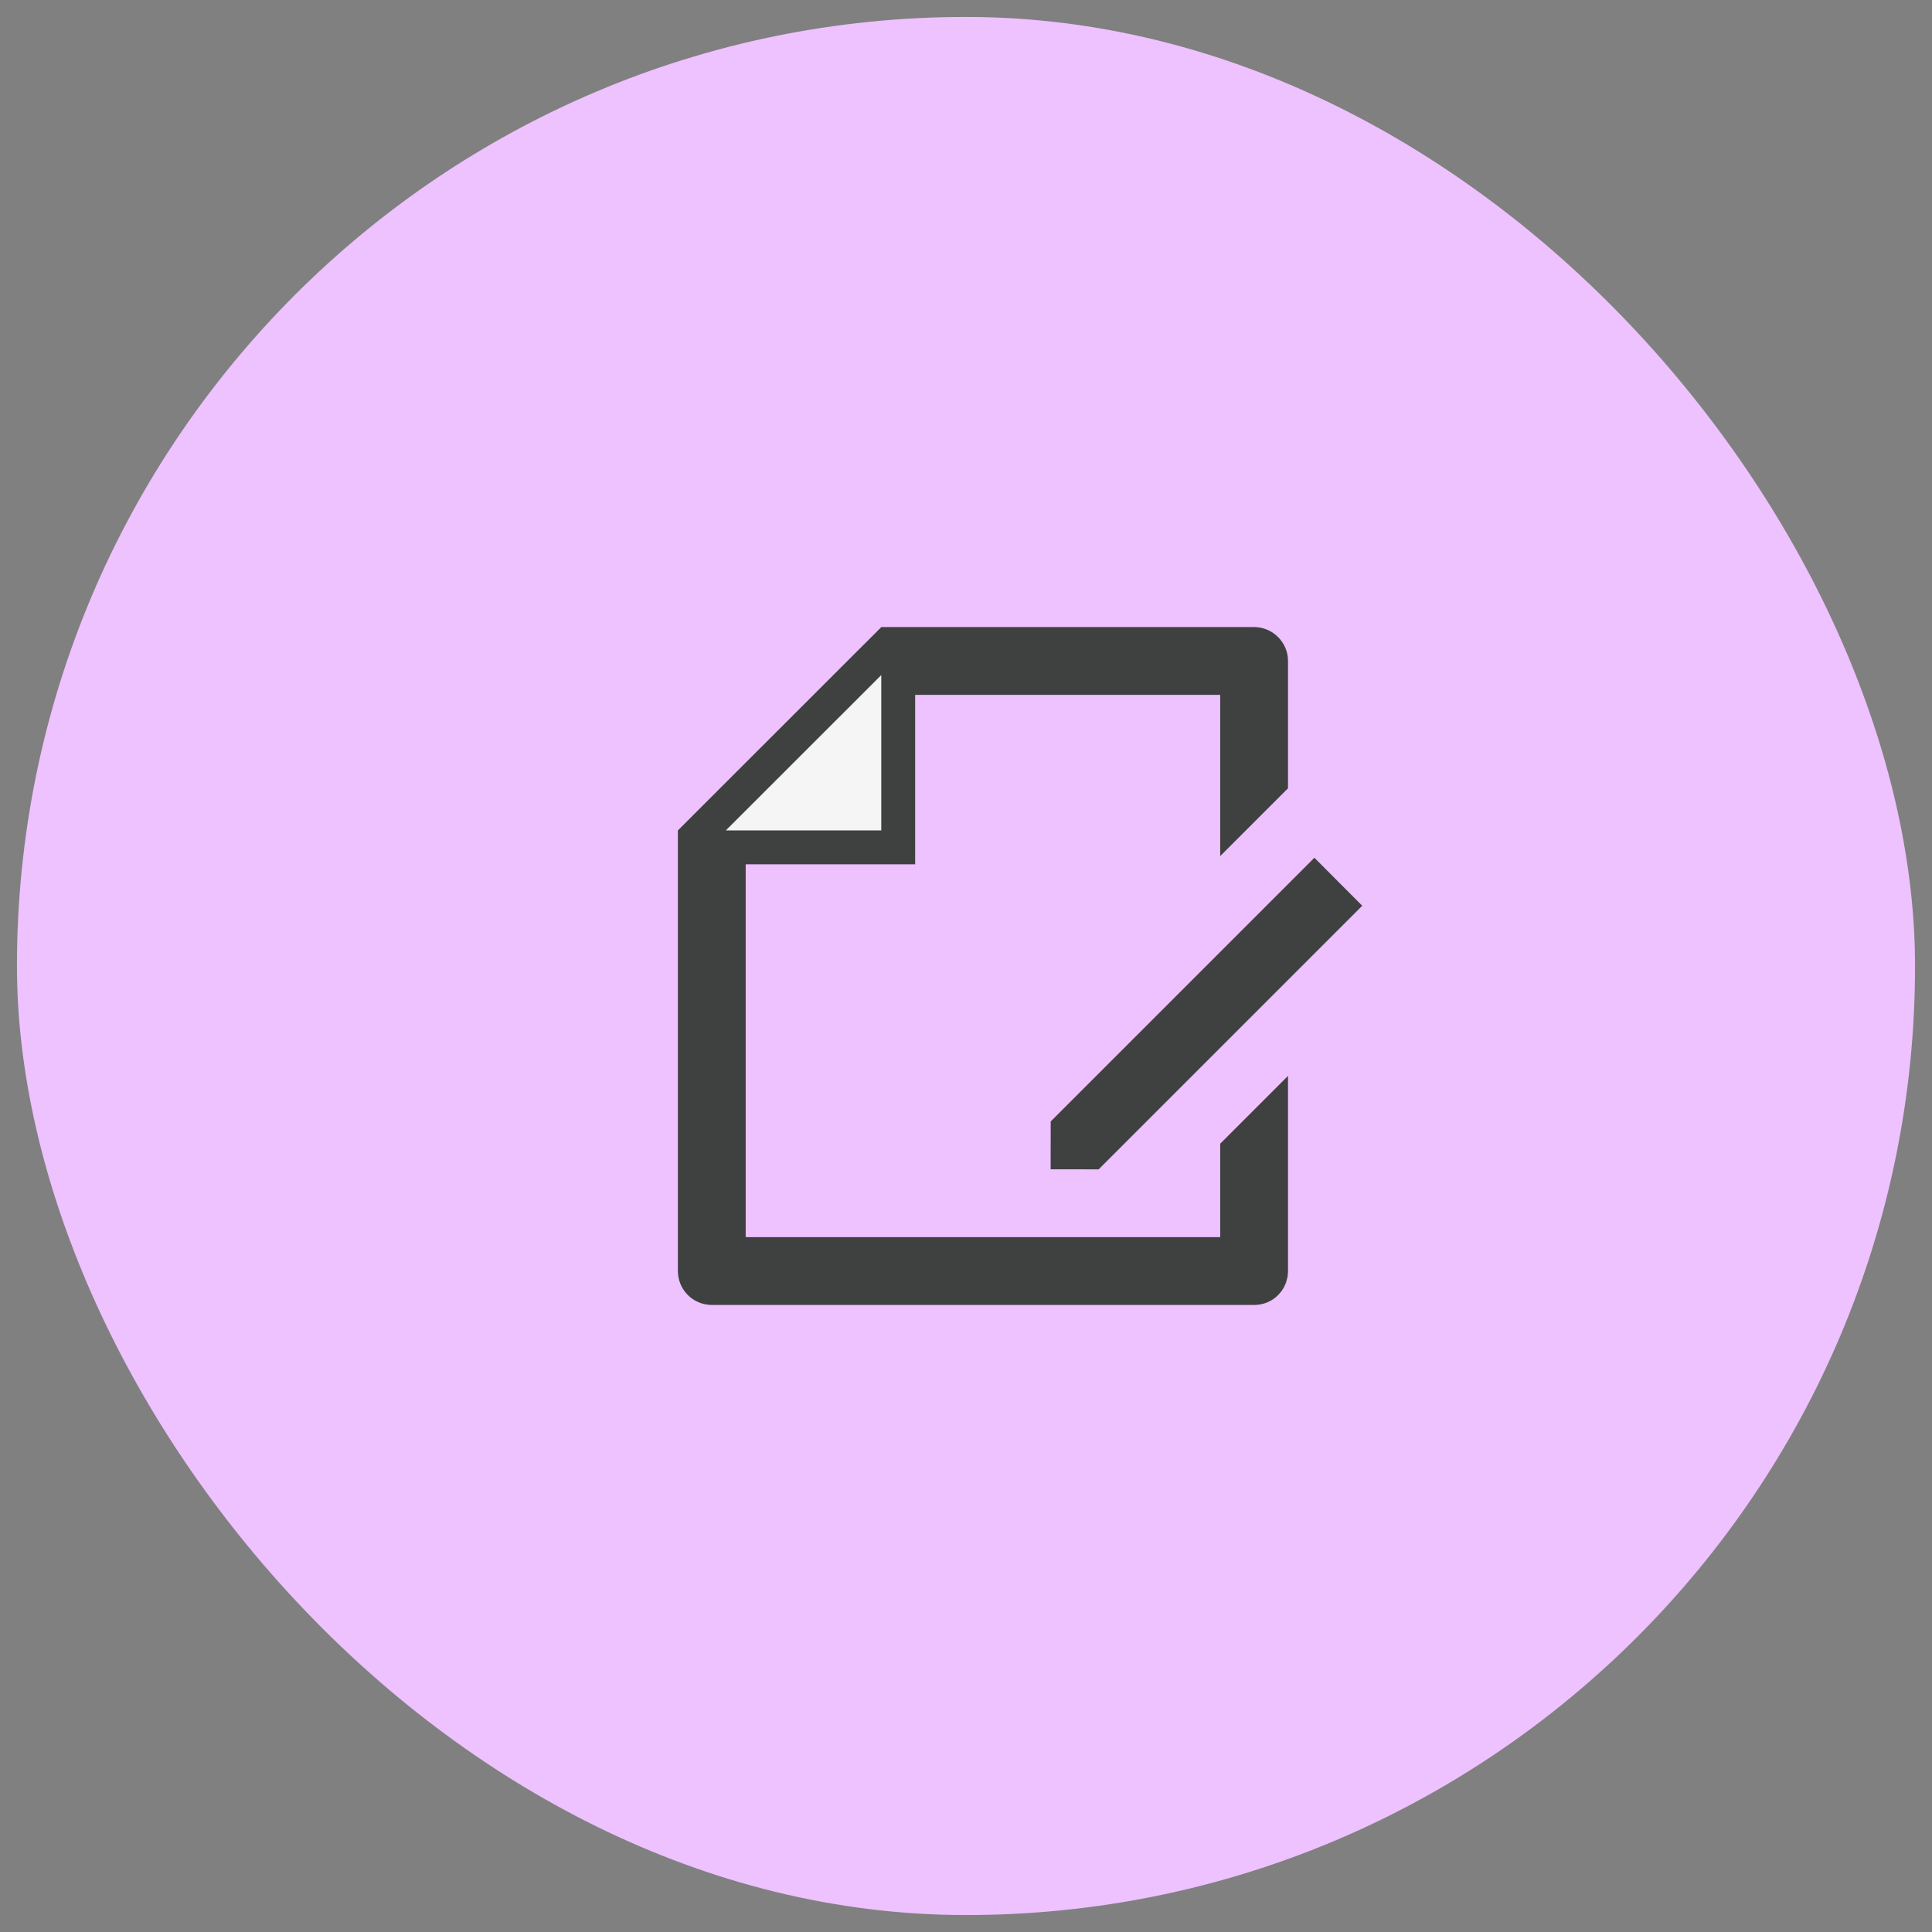 <svg width="57" height="57" viewBox="0 0 57 57" fill="none" xmlns="http://www.w3.org/2000/svg">
<rect x="0" y="0" width="57" height="57" fill="#808080" stroke="none"/>
<rect x="0.5" y="0.5" width="56" height="56" rx="28" fill="#EEC1FF"/>
<path d="M36.998 19C37.276 19 37.5 19.233 37.5 19.492V23.05L36.5 24.05V20H26.5V25H21.5V37H36.5V33.95L37.5 32.95V37.508L37.49 37.605C37.471 37.699 37.425 37.786 37.355 37.855C37.263 37.948 37.138 38 37.007 38H20.996C20.931 37.999 20.866 37.986 20.806 37.961C20.745 37.935 20.69 37.898 20.644 37.852C20.598 37.805 20.562 37.749 20.537 37.688C20.512 37.628 20.5 37.562 20.5 37.496V24.707L26.21 19H36.998ZM39.484 26.722L32.207 33.999L31.498 33.998L31.499 33.293L38.778 26.014L39.484 26.722Z" fill="#F5F5F5" stroke="#3F4040"/>
</svg>

